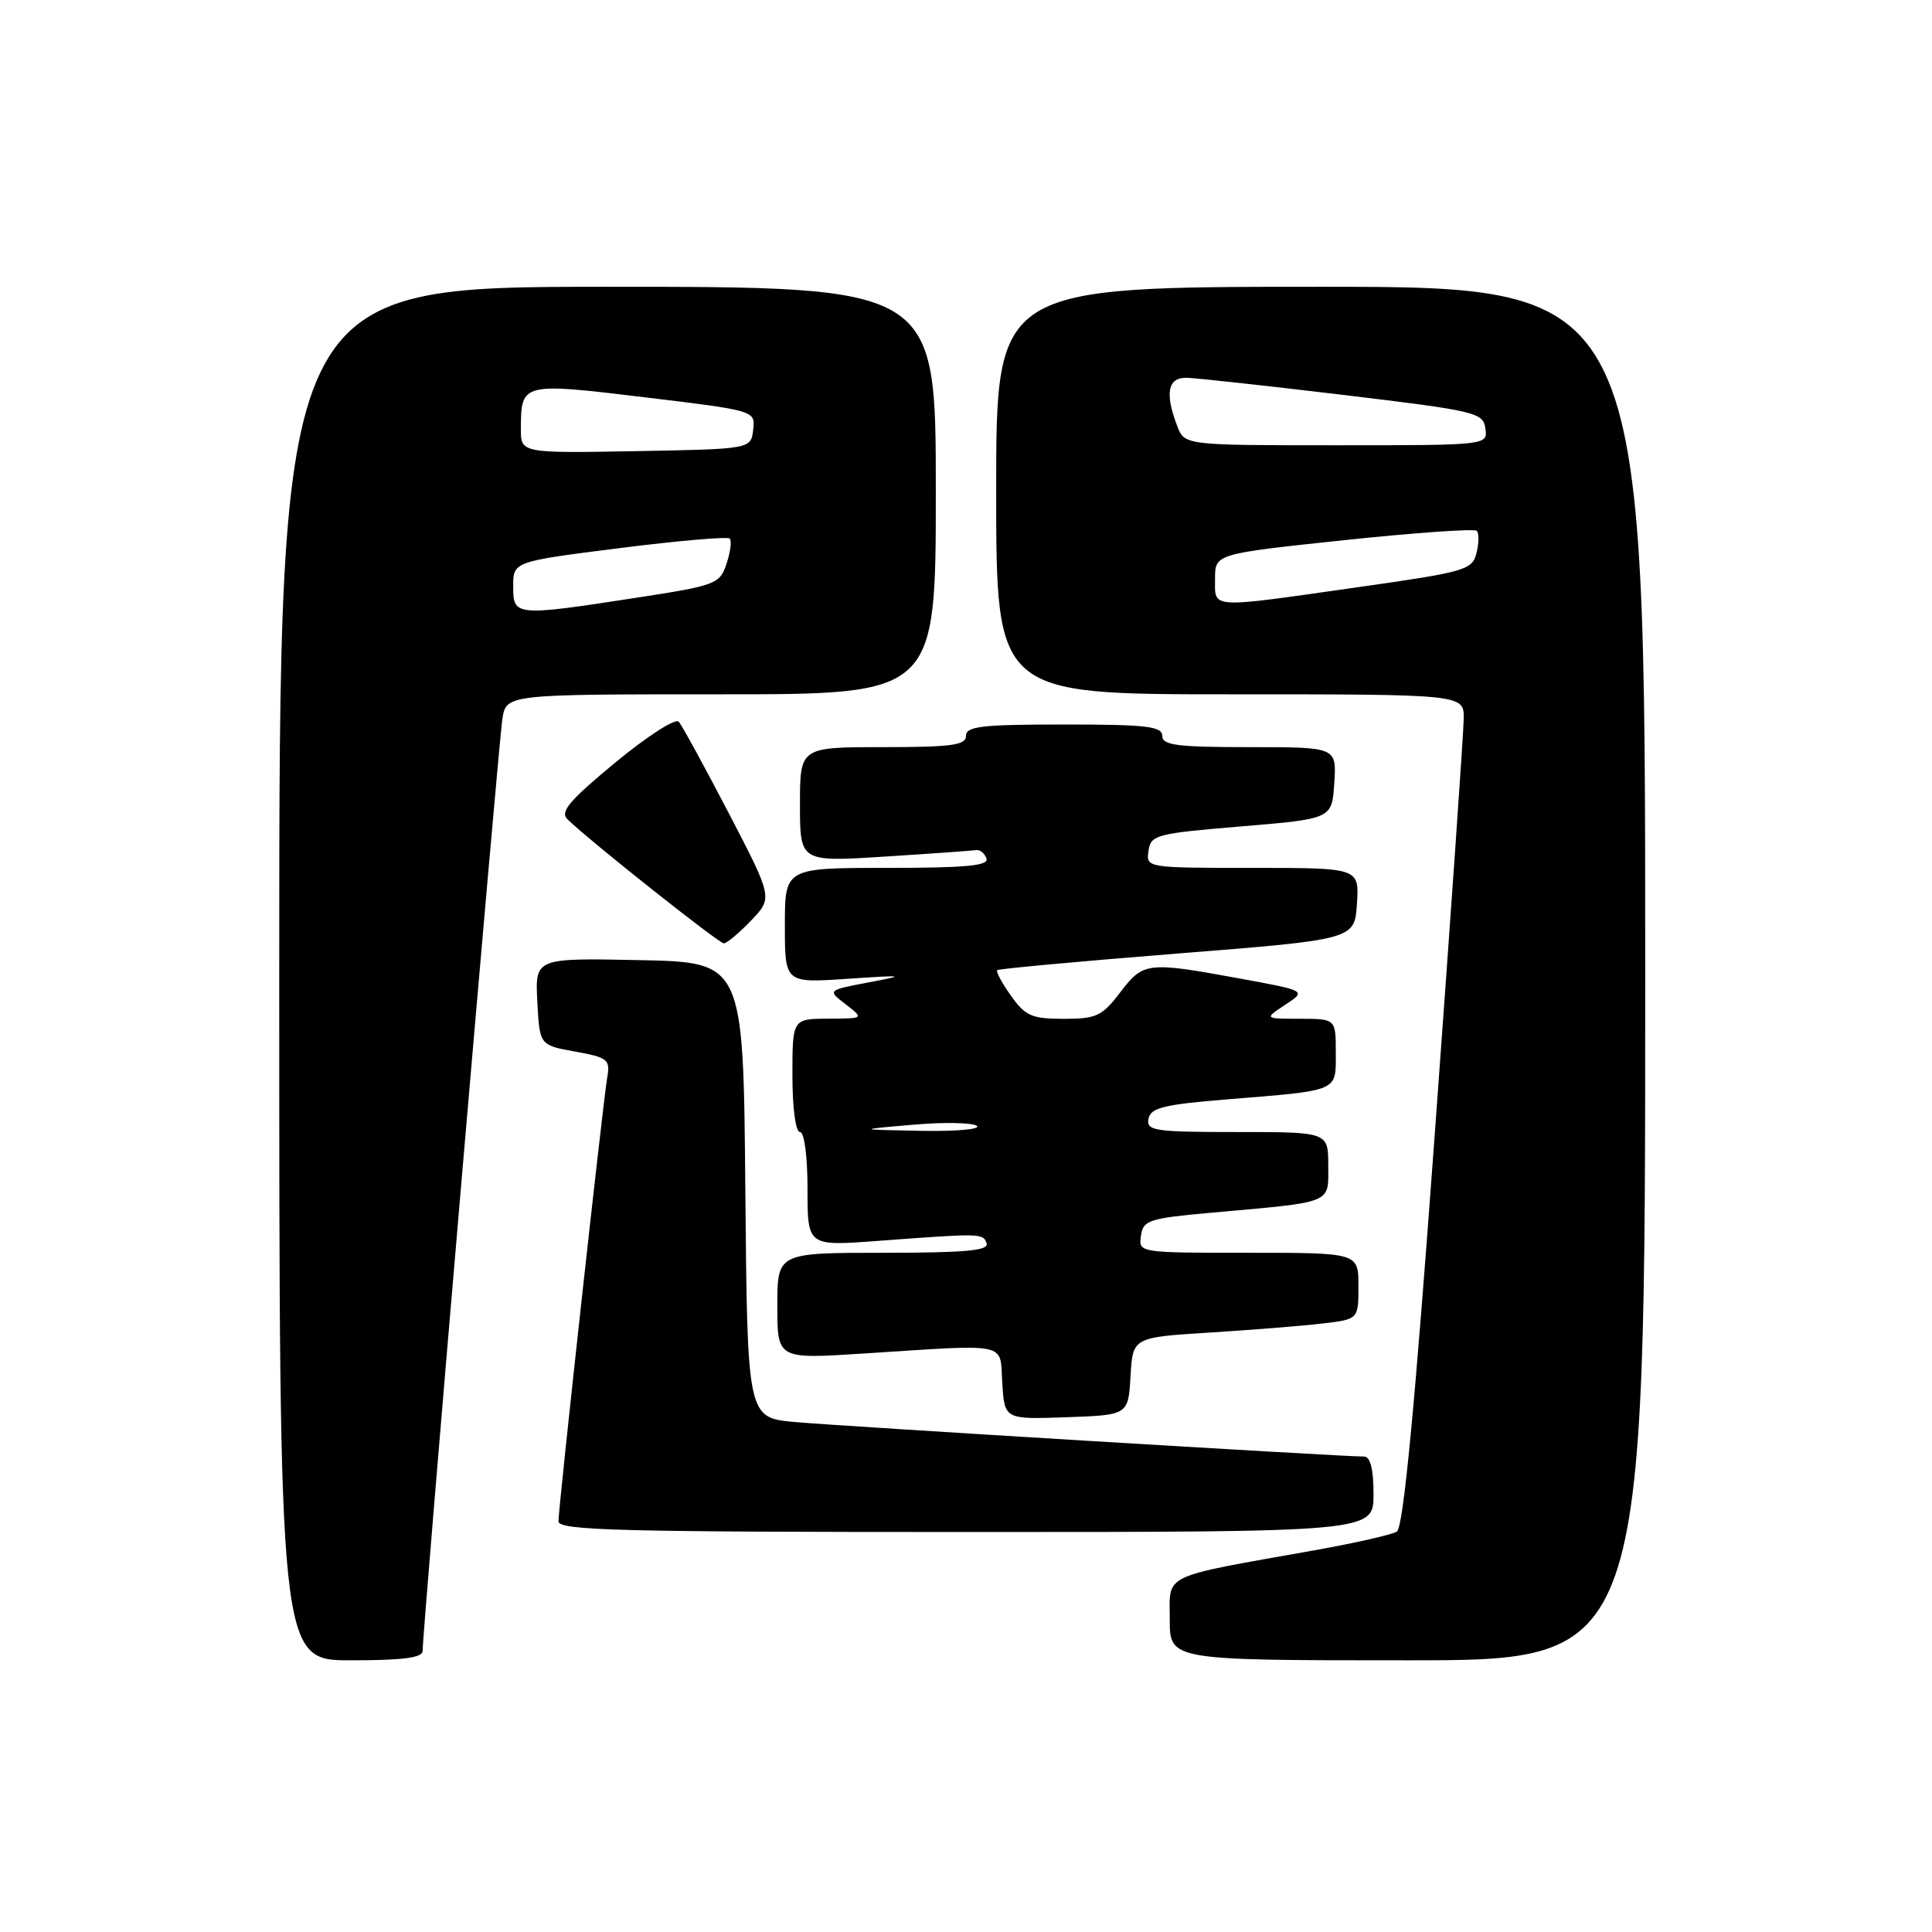 <?xml version="1.0" encoding="UTF-8" standalone="no"?>
<!DOCTYPE svg PUBLIC "-//W3C//DTD SVG 1.1//EN" "http://www.w3.org/Graphics/SVG/1.1/DTD/svg11.dtd" >
<svg xmlns="http://www.w3.org/2000/svg" xmlns:xlink="http://www.w3.org/1999/xlink" version="1.1" viewBox="0 0 256 256">
 <g >
 <path fill="currentColor"
d=" M 56.00 218.75 C 55.99 216.11 66.07 98.33 66.57 95.25 C 67.09 92.00 67.09 92.00 95.55 92.00 C 124.00 92.00 124.00 92.00 124.00 65.00 C 124.00 38.00 124.00 38.00 80.50 38.00 C 37.00 38.00 37.00 38.00 37.00 129.00 C 37.00 220.00 37.00 220.00 46.50 220.00 C 53.43 220.00 56.00 219.66 56.00 218.75 Z  M 218.00 129.00 C 218.00 38.00 218.00 38.00 175.00 38.00 C 132.00 38.00 132.00 38.00 132.00 65.00 C 132.00 92.00 132.00 92.00 163.00 92.00 C 194.00 92.00 194.00 92.00 193.95 95.25 C 193.93 97.04 192.20 121.83 190.11 150.34 C 187.46 186.61 185.95 202.41 185.09 202.94 C 184.42 203.36 179.51 204.47 174.19 205.42 C 153.62 209.08 155.00 208.42 155.00 214.58 C 155.00 220.00 155.00 220.00 186.50 220.00 C 218.00 220.00 218.00 220.00 218.00 129.00 Z  M 182.00 198.00 C 182.00 194.67 181.58 193.00 180.75 193.00 C 177.84 193.01 110.96 188.95 105.26 188.42 C 99.03 187.84 99.03 187.84 98.76 157.67 C 98.50 127.50 98.50 127.50 84.70 127.22 C 70.90 126.94 70.90 126.94 71.20 132.72 C 71.50 138.49 71.50 138.49 76.21 139.34 C 80.59 140.14 80.88 140.38 80.45 142.85 C 79.88 146.21 74.00 199.70 74.00 201.59 C 74.00 202.79 82.25 203.00 128.00 203.00 C 182.00 203.00 182.00 203.00 182.00 198.00 Z  M 149.80 182.35 C 150.10 177.21 150.10 177.21 160.30 176.57 C 165.91 176.22 172.64 175.68 175.25 175.37 C 180.00 174.81 180.00 174.81 180.00 170.41 C 180.00 166.00 180.00 166.00 165.43 166.00 C 150.89 166.00 150.86 166.00 151.18 163.75 C 151.47 161.68 152.21 161.44 160.50 160.69 C 176.83 159.23 176.00 159.56 176.00 154.45 C 176.00 150.00 176.00 150.00 163.93 150.00 C 152.97 150.00 151.88 149.84 152.18 148.25 C 152.46 146.79 154.17 146.36 162.51 145.68 C 177.60 144.45 177.00 144.71 177.00 139.48 C 177.00 135.00 177.00 135.00 172.25 134.99 C 167.50 134.99 167.50 134.99 170.31 133.13 C 173.13 131.28 173.13 131.28 164.17 129.64 C 152.01 127.41 151.50 127.47 148.43 131.50 C 146.03 134.65 145.28 135.00 140.95 135.00 C 136.72 135.00 135.87 134.63 133.96 131.94 C 132.76 130.26 131.94 128.73 132.14 128.55 C 132.34 128.37 143.07 127.38 156.00 126.35 C 179.50 124.49 179.50 124.49 179.80 119.75 C 180.11 115.00 180.11 115.00 165.99 115.00 C 151.91 115.00 151.86 114.99 152.18 112.75 C 152.48 110.63 153.17 110.44 164.50 109.50 C 176.50 108.50 176.50 108.50 176.80 103.75 C 177.11 99.00 177.11 99.00 165.55 99.00 C 155.95 99.00 154.00 98.75 154.00 97.50 C 154.00 96.24 151.89 96.00 141.00 96.00 C 130.11 96.00 128.00 96.24 128.00 97.50 C 128.00 98.74 126.11 99.00 117.00 99.00 C 106.00 99.00 106.00 99.00 106.00 106.61 C 106.00 114.22 106.00 114.22 117.25 113.50 C 123.44 113.11 128.89 112.72 129.38 112.64 C 129.86 112.57 130.46 113.06 130.71 113.75 C 131.06 114.71 128.03 115.00 117.58 115.00 C 104.00 115.00 104.00 115.00 104.00 122.63 C 104.00 130.26 104.00 130.26 112.25 129.70 C 119.96 129.18 120.14 129.22 115.06 130.18 C 109.63 131.21 109.63 131.21 112.06 133.08 C 114.50 134.96 114.50 134.96 109.75 134.98 C 105.00 135.00 105.00 135.00 105.00 142.50 C 105.00 146.83 105.42 150.00 106.00 150.00 C 106.58 150.00 107.00 153.19 107.00 157.56 C 107.00 165.12 107.00 165.12 116.25 164.43 C 130.06 163.40 130.26 163.40 130.73 164.75 C 131.07 165.71 127.92 166.00 117.08 166.00 C 103.00 166.00 103.00 166.00 103.00 173.04 C 103.00 180.08 103.00 180.08 114.25 179.36 C 134.09 178.09 132.45 177.75 132.81 183.29 C 133.11 188.08 133.11 188.08 141.31 187.79 C 149.50 187.50 149.50 187.50 149.80 182.35 Z  M 99.51 121.99 C 102.40 118.97 102.40 118.97 96.56 107.74 C 93.34 101.56 90.36 96.10 89.93 95.62 C 89.50 95.14 85.72 97.58 81.53 101.04 C 75.37 106.14 74.16 107.58 75.21 108.58 C 78.29 111.55 95.25 125.00 95.91 125.00 C 96.30 125.00 97.93 123.64 99.51 121.99 Z  M 68.00 77.71 C 68.00 74.41 68.00 74.41 82.09 72.63 C 89.84 71.65 96.41 71.08 96.69 71.36 C 96.98 71.64 96.79 73.14 96.27 74.69 C 95.38 77.39 94.90 77.57 84.42 79.19 C 68.24 81.68 68.00 81.66 68.00 77.71 Z  M 69.02 56.78 C 69.04 50.71 69.15 50.68 85.40 52.64 C 100.09 54.41 100.09 54.41 99.80 56.95 C 99.50 59.50 99.50 59.50 84.25 59.78 C 69.00 60.05 69.00 60.05 69.02 56.78 Z  M 161.00 76.69 C 161.00 73.39 161.00 73.39 178.06 71.58 C 187.44 70.59 195.36 70.03 195.68 70.34 C 195.99 70.65 195.97 71.98 195.64 73.29 C 195.08 75.53 194.20 75.78 179.77 77.83 C 160.01 80.64 161.00 80.70 161.00 76.69 Z  M 155.98 56.43 C 154.32 52.09 154.74 49.99 157.25 50.06 C 158.49 50.09 167.82 51.11 178.00 52.33 C 195.58 54.44 196.52 54.66 196.82 56.77 C 197.14 59.00 197.14 59.00 177.04 59.00 C 156.95 59.00 156.95 59.00 155.98 56.43 Z  M 121.00 149.03 C 125.12 148.67 128.93 148.75 129.45 149.19 C 129.97 149.64 126.60 149.93 121.95 149.84 C 113.50 149.68 113.50 149.68 121.00 149.03 Z "/>
</g>
</svg>